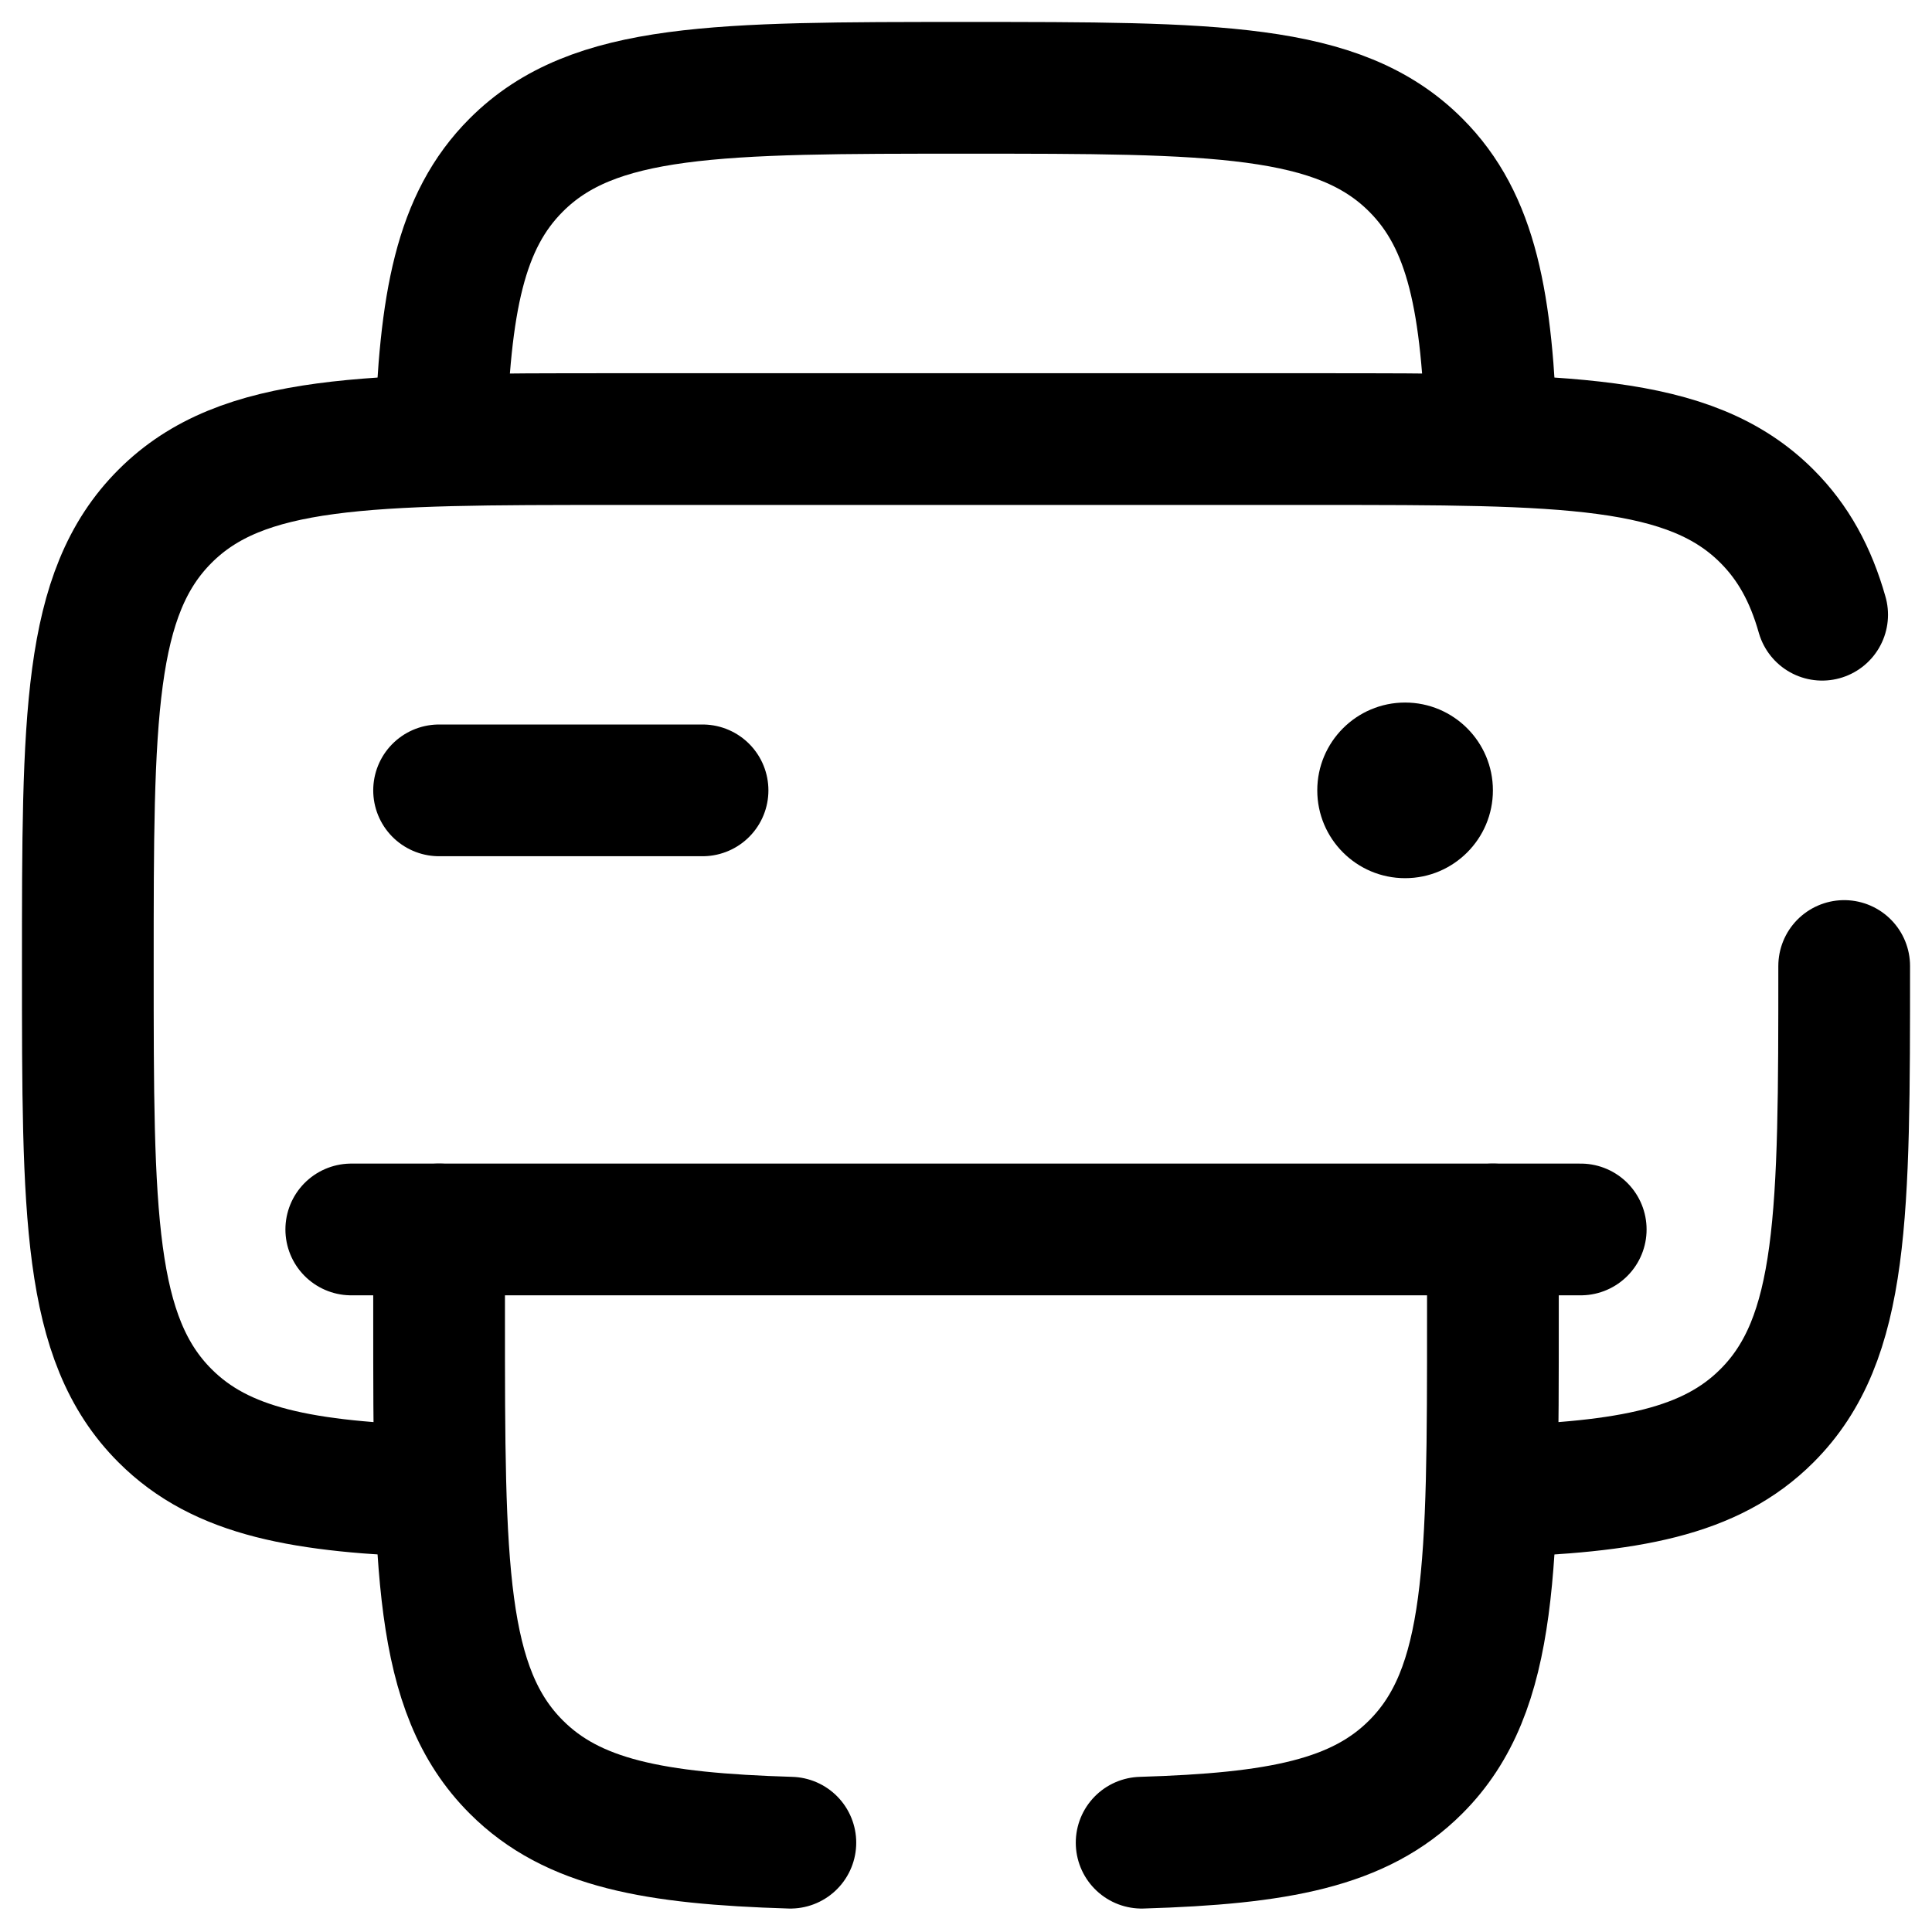 <svg width="22" height="22" viewBox="0 0 22 22" fill="none" xmlns="http://www.w3.org/2000/svg">
<path d="M21 11C21 13.828 21 15.243 20.121 16.121C19.48 16.763 18.554 16.936 17 16.983M5 16.983C3.447 16.936 2.52 16.763 1.879 16.121C1 15.243 1 13.828 1 11C1 8.172 1 6.757 1.879 5.879C2.757 5 4.172 5 7 5H15C17.828 5 19.243 5 20.121 5.879C20.421 6.179 20.619 6.541 20.749 7M8 9H5M18 14H4" stroke="#000" stroke-width="1.5" stroke-linecap="round"/>
<path d="M16.983 5C16.936 3.447 16.763 2.52 16.121 1.879C15.243 1 13.828 1 11 1C8.172 1 6.757 1 5.879 1.879C5.237 2.52 5.064 3.447 5.017 5M17 14V15C17 17.828 17 19.243 16.121 20.121C15.48 20.763 14.554 20.936 13 20.983M5 14V15C5 17.828 5 19.243 5.879 20.121C6.52 20.763 7.447 20.936 9 20.983" stroke="#000" stroke-width="1.5" stroke-linecap="round"/>
<path d="M16 10C16.552 10 17 9.552 17 9C17 8.448 16.552 8 16 8C15.448 8 15 8.448 15 9C15 9.552 15.448 10 16 10Z" fill="#000"/>
</svg>
